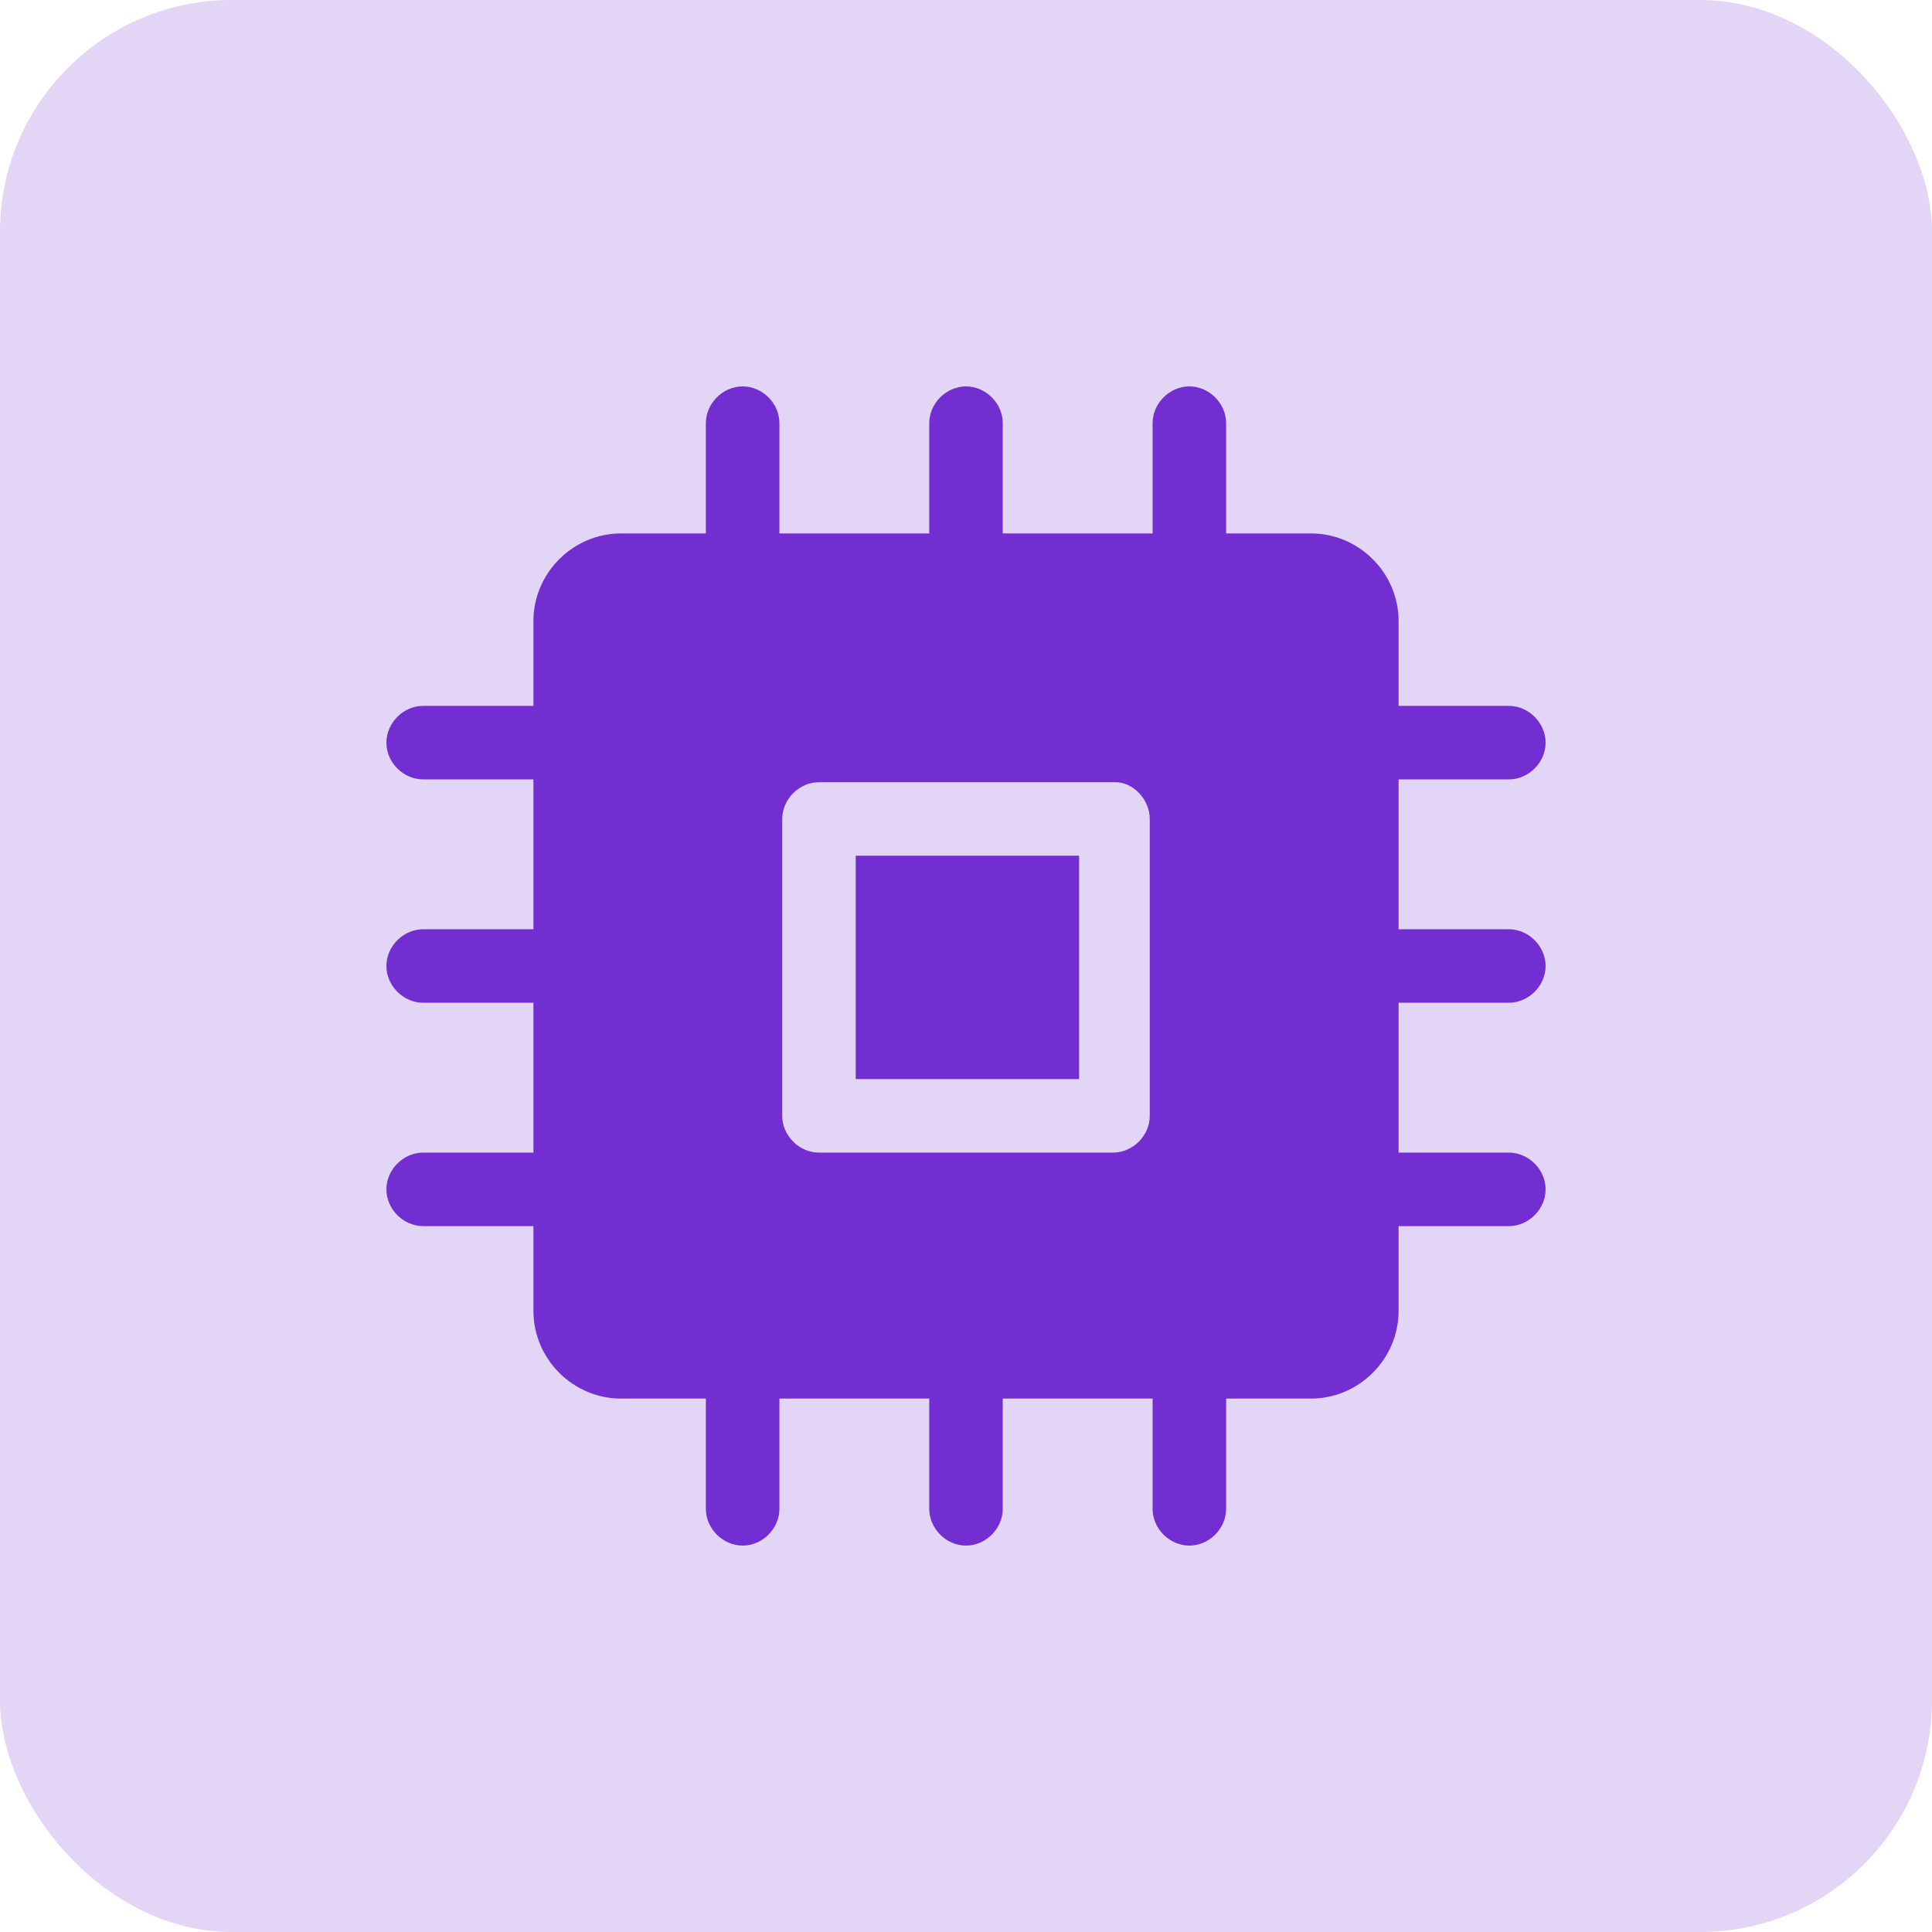 <svg width="50" height="50" viewBox="0 0 50 50" fill="none" xmlns="http://www.w3.org/2000/svg">
<g id="Group 2551">
<rect id="Rectangle 581" width="50" height="50" rx="6" fill="#722ED1" fill-opacity="0.2"/>
<g id="Group 2533">
<path id="Vector" d="M22.146 22.146H27.927V27.927H22.146V22.146Z" fill="#722ED1"/>
<path id="Vector_2" d="M39.049 25.951C39.561 25.951 40 25.512 40 25C40 24.488 39.561 24.049 39.049 24.049H36.195V20.171H39.049C39.561 20.171 40 19.732 40 19.22C40 18.707 39.561 18.268 39.049 18.268H36.195V16.073C36.195 14.829 35.171 13.805 33.927 13.805H31.732V10.951C31.732 10.439 31.293 10 30.78 10C30.268 10 29.829 10.439 29.829 10.951V13.805H25.951V10.951C25.951 10.439 25.512 10 25 10C24.488 10 24.049 10.439 24.049 10.951V13.805H20.171V10.951C20.171 10.439 19.732 10 19.22 10C18.707 10 18.268 10.439 18.268 10.951V13.805H16.073C14.829 13.805 13.805 14.829 13.805 16.073V18.268H10.951C10.439 18.268 10 18.707 10 19.22C10 19.732 10.439 20.171 10.951 20.171H13.805V24.049H10.951C10.439 24.049 10 24.488 10 25C10 25.512 10.439 25.951 10.951 25.951H13.805V29.829H10.951C10.439 29.829 10 30.268 10 30.78C10 31.293 10.439 31.732 10.951 31.732H13.805V33.927C13.805 35.171 14.829 36.195 16.073 36.195H18.268V39.049C18.268 39.561 18.707 40 19.22 40C19.732 40 20.171 39.561 20.171 39.049V36.195H24.049V39.049C24.049 39.561 24.488 40 25 40C25.512 40 25.951 39.561 25.951 39.049V36.195H29.829V39.049C29.829 39.561 30.268 40 30.78 40C31.293 40 31.732 39.561 31.732 39.049V36.195H33.927C35.171 36.195 36.195 35.171 36.195 33.927V31.732H39.049C39.561 31.732 40 31.293 40 30.78C40 30.268 39.561 29.829 39.049 29.829H36.195V25.951H39.049ZM29.756 21.195V28.878C29.756 29.39 29.317 29.829 28.805 29.829H21.195C20.683 29.829 20.244 29.39 20.244 28.878V21.195C20.244 20.683 20.683 20.244 21.195 20.244H28.878C29.317 20.244 29.756 20.683 29.756 21.195Z" fill="#722ED1"/>
</g>
</g>
</svg>

